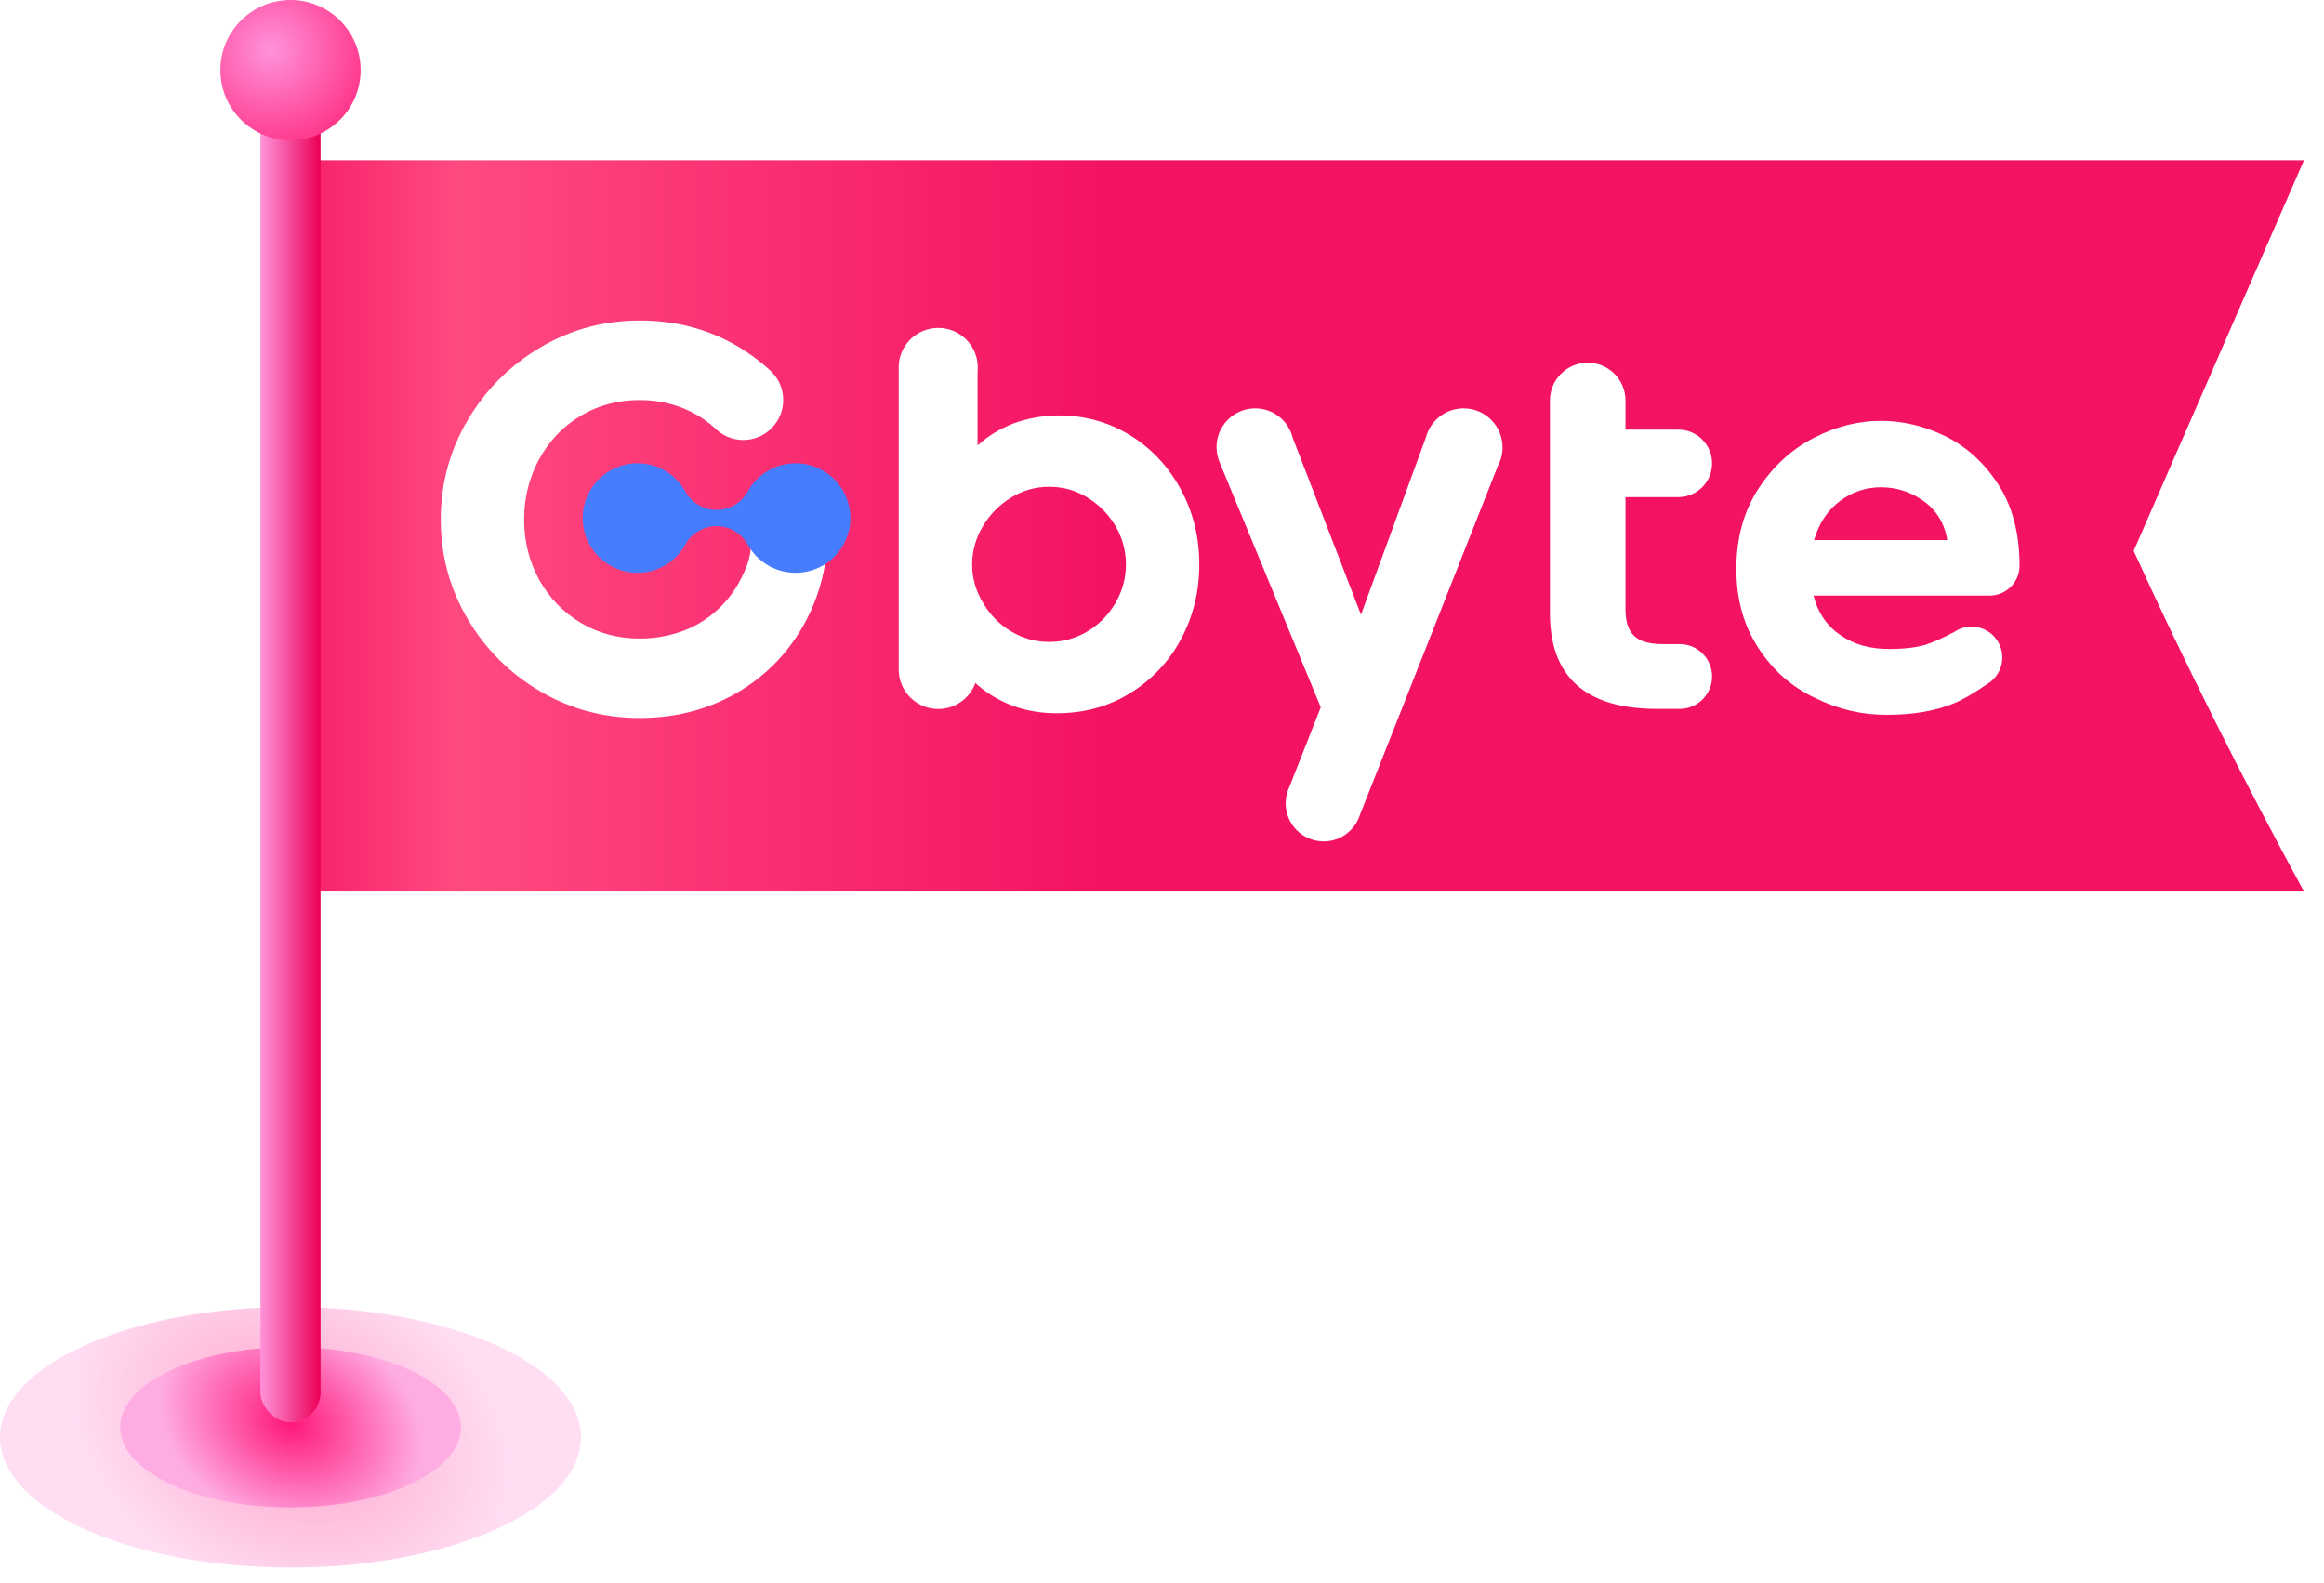 <svg width="116" height="79" viewBox="0 0 116 79" fill="none" xmlns="http://www.w3.org/2000/svg">
<ellipse cx="14.5" cy="71.745" rx="14.5" ry="6.5" fill="url(#paint0_radial_66_417)" fill-opacity="0.4"/>
<ellipse cx="14.5" cy="71.245" rx="8.5" ry="4" fill="url(#paint1_radial_66_417)"/>
<g filter="url(#filter0_i_66_417)">
<path d="M16 45.501V9C23.5 9 67 9 116 9L107.5 28.5C110 34 113 40 116 45.501L16 45.501Z" fill="url(#paint2_linear_66_417)"/>
</g>
<path d="M46.831 16.369C47.921 16.369 48.805 17.254 48.805 18.346C48.805 18.422 48.801 18.496 48.793 18.569L48.793 22.233C49.317 21.762 49.91 21.399 50.57 21.146C51.23 20.892 51.958 20.756 52.754 20.738H52.862C54.146 20.738 55.322 21.064 56.389 21.716C57.456 22.369 58.302 23.265 58.926 24.407C59.55 25.548 59.861 26.807 59.861 28.184C59.861 29.525 59.559 30.761 58.953 31.893C58.347 33.026 57.501 33.927 56.416 34.597C55.331 35.268 54.11 35.603 52.754 35.603C51.958 35.603 51.23 35.481 50.57 35.236C49.91 34.991 49.317 34.643 48.793 34.19L48.688 34.087C48.412 34.848 47.685 35.391 46.831 35.391C45.74 35.391 44.856 34.506 44.856 33.413C44.856 33.378 44.857 33.344 44.859 33.309V18.451C44.857 18.416 44.856 18.381 44.856 18.346C44.856 17.254 45.74 16.369 46.831 16.369ZM52.374 24.298C51.687 24.298 51.049 24.479 50.461 24.842C49.873 25.204 49.403 25.684 49.051 26.282C48.698 26.88 48.522 27.514 48.522 28.184C48.522 28.854 48.702 29.488 49.064 30.086C49.408 30.684 49.873 31.16 50.461 31.513C51.049 31.866 51.687 32.043 52.374 32.043C53.061 32.043 53.699 31.866 54.286 31.513C54.874 31.16 55.34 30.684 55.684 30.086C56.027 29.488 56.199 28.854 56.199 28.184C56.199 27.496 56.027 26.857 55.684 26.268C55.34 25.68 54.874 25.204 54.286 24.842C53.699 24.479 53.061 24.298 52.374 24.298Z" fill="white"/>
<path d="M73.053 20.384C74.127 20.384 74.998 21.256 74.998 22.332C74.998 22.666 74.913 22.981 74.765 23.256L67.879 40.676C67.636 41.444 66.918 42 66.071 42C65.023 42 64.173 41.149 64.173 40.1C64.173 39.803 64.241 39.522 64.362 39.271L65.924 35.304L60.903 23.144L60.906 23.142C60.788 22.892 60.722 22.612 60.722 22.317C60.722 21.25 61.585 20.384 62.651 20.384C63.557 20.384 64.317 21.01 64.524 21.853L67.932 30.684L71.171 21.84C71.389 21.003 72.149 20.384 73.053 20.384Z" fill="white"/>
<path d="M81.134 21.445H83.772C84.702 21.445 85.457 22.199 85.457 23.13C85.457 24.06 84.702 24.814 83.772 24.814H81.134V30.412C81.134 31.028 81.278 31.472 81.568 31.744C81.857 32.016 82.327 32.151 82.978 32.151H83.84C84.733 32.151 85.457 32.876 85.457 33.768C85.457 34.661 84.733 35.385 83.84 35.385H82.707C79.144 35.385 77.363 33.791 77.363 30.603V19.99C77.363 18.949 78.207 18.105 79.248 18.105C80.29 18.105 81.134 18.949 81.134 19.99V21.445Z" fill="white"/>
<path d="M93.885 21.008C94.943 21.008 96.028 21.252 97.086 21.768C98.144 22.285 99.039 23.1 99.745 24.187C100.441 25.261 100.794 26.599 100.803 28.177L100.803 28.236C100.803 29.062 100.134 29.731 99.308 29.731H90.521C90.738 30.6 91.199 31.253 91.877 31.715C92.555 32.176 93.342 32.394 94.292 32.394C95.079 32.394 95.702 32.312 96.136 32.176C96.5 32.055 96.972 31.847 97.533 31.552C97.781 31.38 98.082 31.279 98.406 31.279C99.255 31.279 99.944 31.969 99.944 32.819C99.944 33.292 99.731 33.714 99.397 33.997C99.397 33.998 99.398 33.999 99.399 34L99.362 34.025C99.31 34.067 99.254 34.106 99.197 34.14C98.494 34.624 97.936 34.947 97.52 35.111C96.598 35.492 95.485 35.682 94.156 35.682C92.935 35.682 91.742 35.41 90.602 34.84C89.436 34.296 88.513 33.481 87.781 32.367C87.048 31.253 86.668 29.948 86.668 28.399C86.668 26.85 87.048 25.491 87.781 24.377C88.513 23.263 89.436 22.421 90.548 21.85C91.66 21.279 92.772 21.008 93.885 21.008ZM93.885 24.323C93.152 24.323 92.474 24.54 91.85 25.002C91.226 25.464 90.792 26.116 90.548 26.959H97.195C97.059 26.116 96.652 25.464 96.001 25.002C95.35 24.54 94.644 24.323 93.885 24.323Z" fill="white"/>
<path d="M31.931 16C33.91 16 35.681 16.518 37.244 17.555C37.646 17.821 38.023 18.112 38.374 18.426L38.373 18.428C38.813 18.794 39.094 19.347 39.094 19.966C39.094 21.069 38.202 21.963 37.1 21.963C36.537 21.963 36.028 21.729 35.665 21.352C35.411 21.124 35.117 20.908 34.817 20.732C33.947 20.223 32.986 19.969 31.931 19.969C30.84 19.969 29.855 20.232 28.977 20.759C28.099 21.287 27.41 22.008 26.91 22.924C26.411 23.84 26.161 24.843 26.161 25.935C26.161 27.026 26.411 28.025 26.91 28.932C27.41 29.838 28.099 30.555 28.977 31.082C29.855 31.61 30.84 31.873 31.931 31.873C32.708 31.873 33.448 31.739 34.151 31.471C34.854 31.203 35.478 30.791 36.023 30.236C36.569 29.681 36.99 29.006 37.286 28.21C37.581 27.415 37.477 26.824 37.477 26.095C37.946 26.115 39.232 26.181 41.336 26.296C41.336 28.127 40.924 29.769 40.101 31.221C39.278 32.673 38.15 33.806 36.717 34.62C35.284 35.434 33.688 35.841 31.931 35.841C30.137 35.841 28.482 35.397 26.966 34.509C25.449 33.621 24.242 32.419 23.346 30.902C22.448 29.385 22 27.729 22 25.935C22 24.14 22.448 22.485 23.346 20.968C24.242 19.451 25.449 18.244 26.966 17.346C28.482 16.449 30.137 16 31.931 16Z" fill="white"/>
<path fill-rule="evenodd" clip-rule="evenodd" d="M39.713 23.127C41.222 23.127 42.446 24.35 42.446 25.859C42.446 27.368 41.222 28.592 39.713 28.592C38.7 28.592 37.816 28.041 37.344 27.222L37.343 27.222L37.333 27.203C37.326 27.19 37.318 27.177 37.311 27.164C37.005 26.627 36.427 26.265 35.765 26.265C35.105 26.265 34.53 26.623 34.222 27.155C34.213 27.173 34.203 27.19 34.194 27.208C34.191 27.212 34.188 27.217 34.186 27.222C33.713 28.041 32.829 28.592 31.816 28.592C30.307 28.592 29.084 27.368 29.084 25.859C29.084 24.35 30.307 23.127 31.816 23.127C32.851 23.127 33.751 23.701 34.215 24.549L34.216 24.55C34.522 25.089 35.101 25.453 35.765 25.453C36.422 25.453 36.997 25.096 37.305 24.565L37.31 24.556C37.773 23.704 38.675 23.127 39.713 23.127Z" fill="#467DFF"/>
<rect x="13" y="5" width="3" height="66" rx="1.5" fill="url(#paint3_linear_66_417)"/>
<circle cx="14.5" cy="3.5" r="3.5" fill="url(#paint4_radial_66_417)"/>
<defs>
<filter id="filter0_i_66_417" x="16" y="9" width="100" height="36.501" filterUnits="userSpaceOnUse" color-interpolation-filters="sRGB">
<feFlood flood-opacity="0" result="BackgroundImageFix"/>
<feBlend mode="normal" in="SourceGraphic" in2="BackgroundImageFix" result="shape"/>
<feColorMatrix in="SourceAlpha" type="matrix" values="0 0 0 0 0 0 0 0 0 0 0 0 0 0 0 0 0 0 127 0" result="hardAlpha"/>
<feOffset dx="-1" dy="-1"/>
<feComposite in2="hardAlpha" operator="arithmetic" k2="-1" k3="1"/>
<feColorMatrix type="matrix" values="0 0 0 0 0.792 0 0 0 0 0 0 0 0 0 0.332 0 0 0 1 0"/>
<feBlend mode="normal" in2="shape" result="effect1_innerShadow_66_417"/>
</filter>
<radialGradient id="paint0_radial_66_417" cx="0" cy="0" r="1" gradientUnits="userSpaceOnUse" gradientTransform="translate(14.5 71.347) rotate(25.95) scale(11.518 8.62)">
<stop stop-color="#FF1779"/>
<stop offset="1" stop-color="#FFACE3"/>
</radialGradient>
<radialGradient id="paint1_radial_66_417" cx="0" cy="0" r="1" gradientUnits="userSpaceOnUse" gradientTransform="translate(14.5 71) rotate(27.062) scale(6.818 5.253)">
<stop stop-color="#FF1779"/>
<stop offset="1" stop-color="#FFACE3"/>
</radialGradient>
<linearGradient id="paint2_linear_66_417" x1="68.5" y1="24.346" x2="13.345" y2="24.346" gradientUnits="userSpaceOnUse">
<stop offset="0.227" stop-color="#F41263"/>
<stop offset="0.809" stop-color="#FF4A80"/>
<stop offset="1" stop-color="#F41263"/>
</linearGradient>
<linearGradient id="paint3_linear_66_417" x1="16" y1="38" x2="13" y2="38" gradientUnits="userSpaceOnUse">
<stop stop-color="#EB0055"/>
<stop offset="1" stop-color="#FF92DA"/>
</linearGradient>
<radialGradient id="paint4_radial_66_417" cx="0" cy="0" r="1" gradientUnits="userSpaceOnUse" gradientTransform="translate(13.5 2.5) rotate(45) scale(4.95)">
<stop stop-color="#FF92DA"/>
<stop offset="1" stop-color="#FF368A"/>
</radialGradient>
</defs>
</svg>
